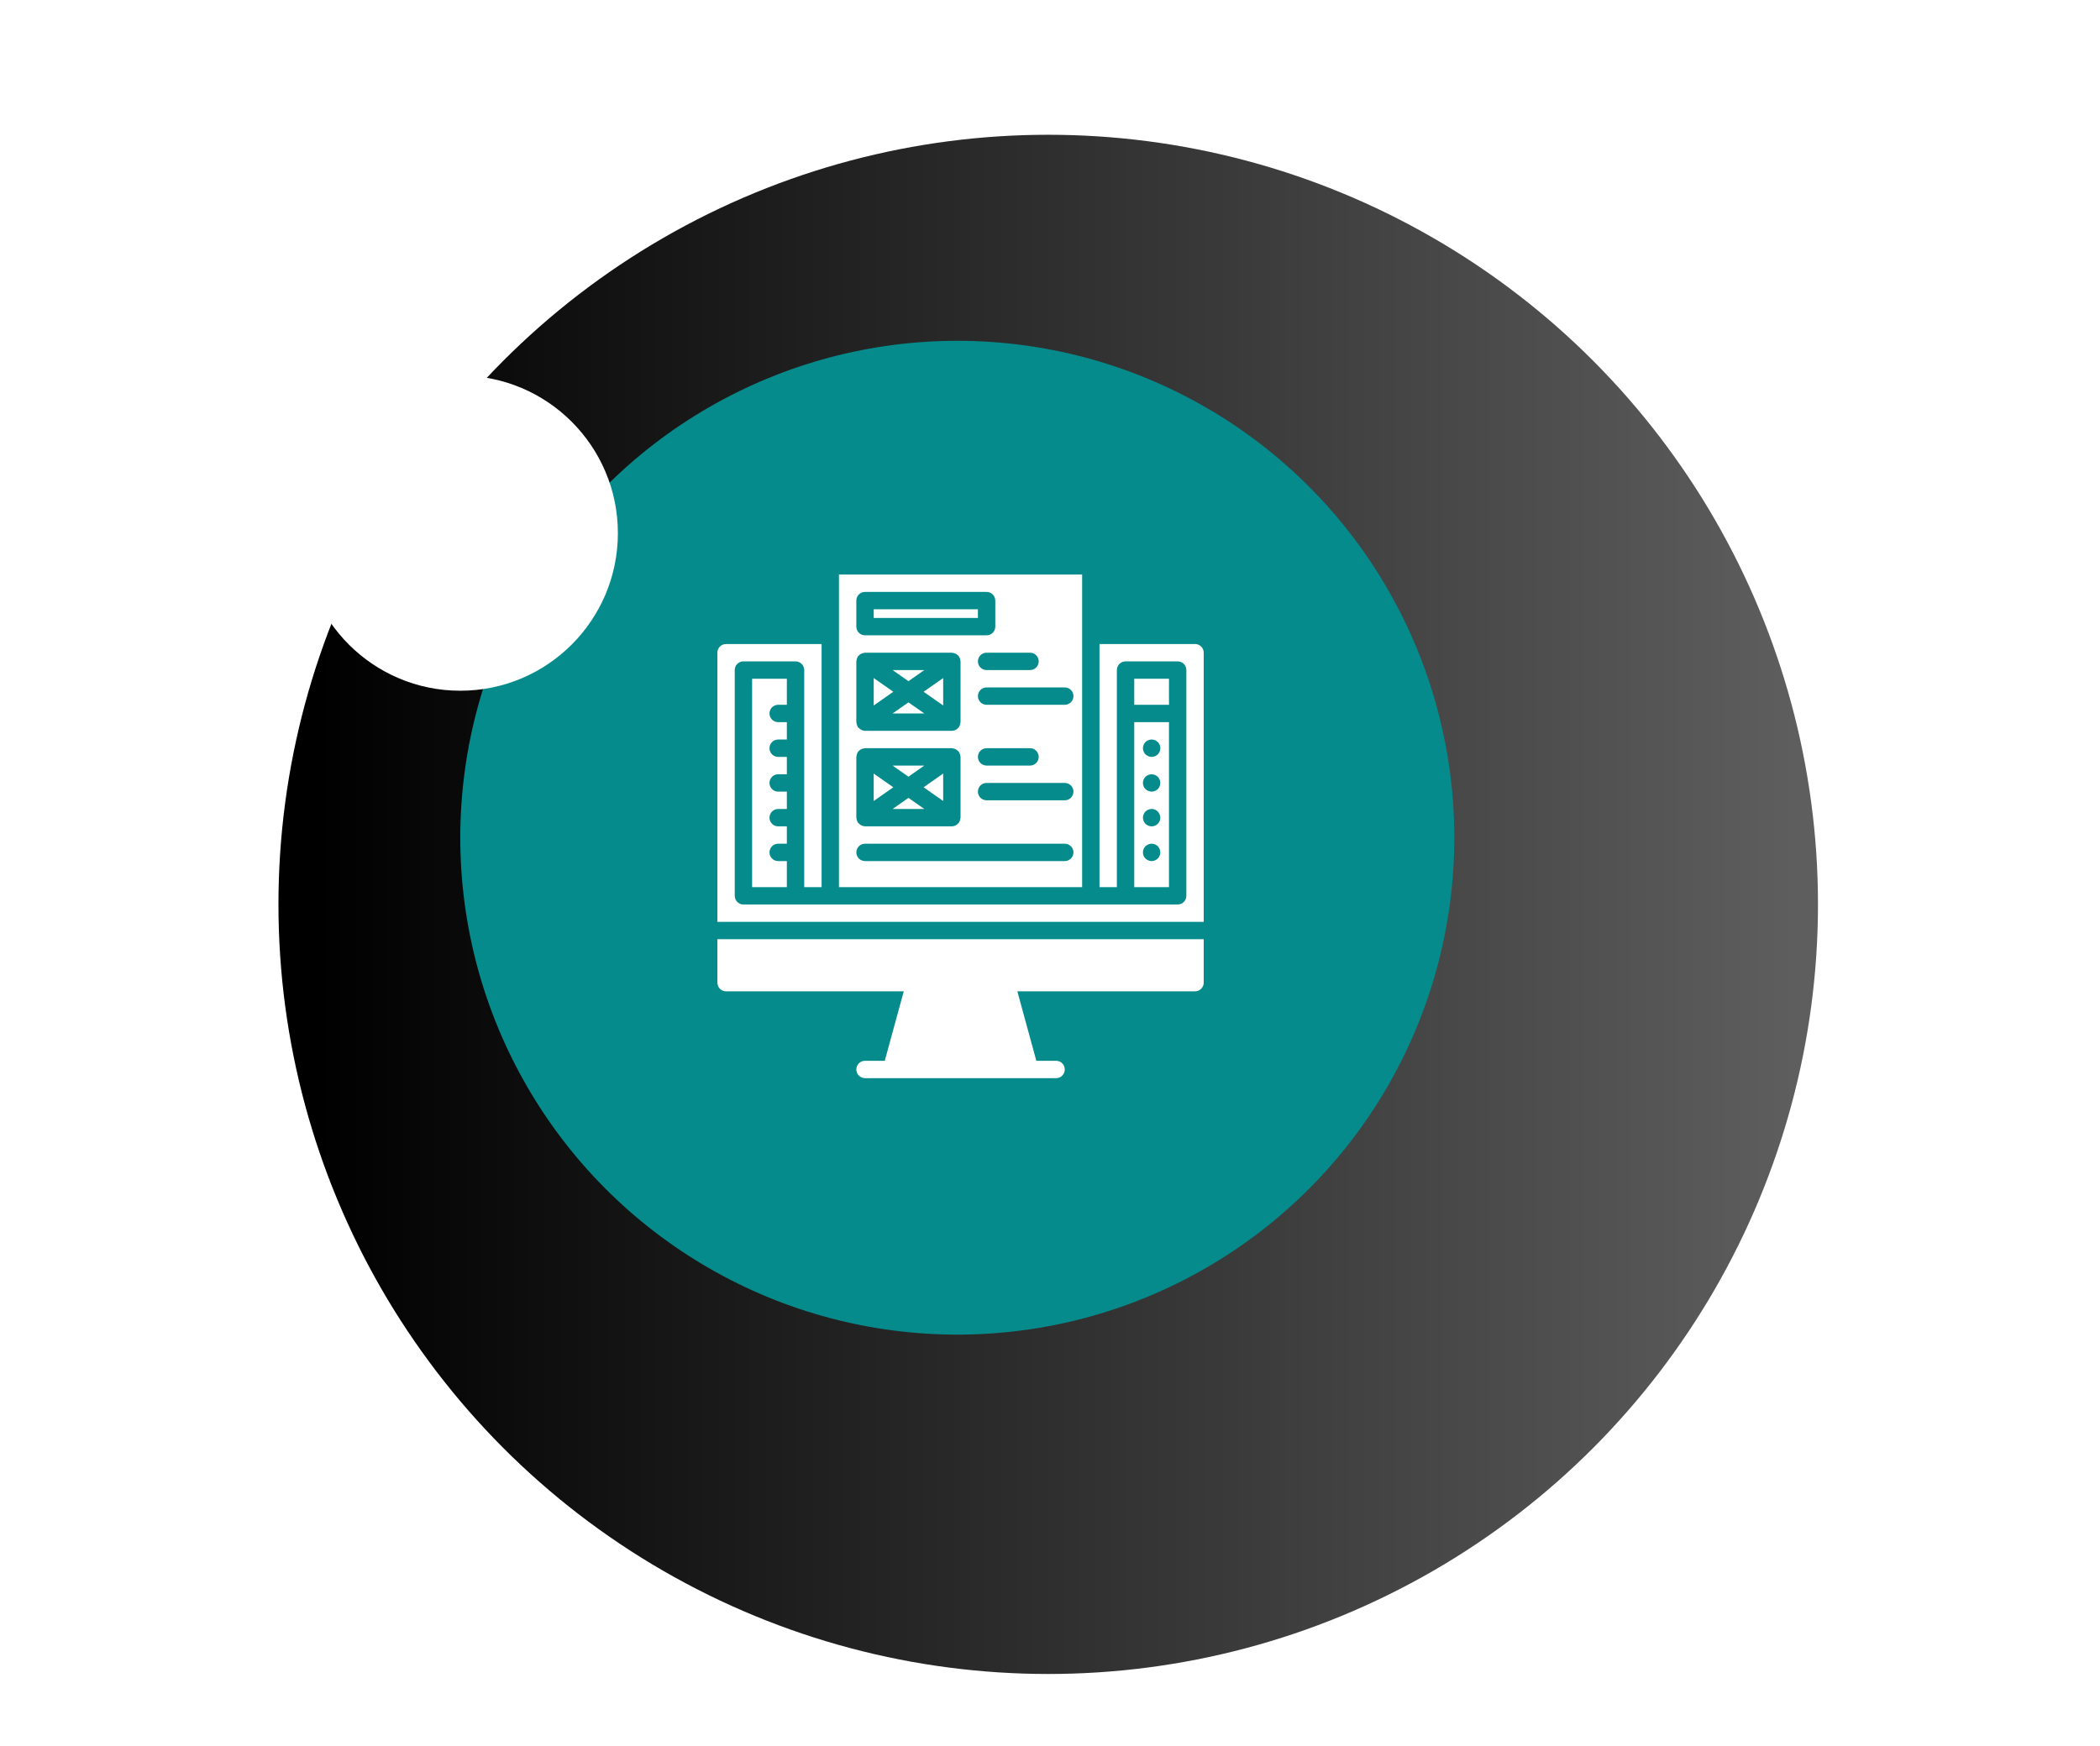 <svg width="362" height="301" viewBox="0 0 362 301" fill="none" xmlns="http://www.w3.org/2000/svg">
<path d="M150.426 -4.97715e-06C67.348 -2.22835e-06 3.88915e-06 67.348 8.68666e-06 150.426C1.34842e-05 233.504 67.348 300.851 150.426 300.851L294 300.851C331.555 300.851 362 270.407 362 232.851L362 168.133C362 75.275 286.724 -9.48688e-06 193.867 -6.4145e-06L150.426 -4.97715e-06Z" fill="white"/>
<circle cx="180.693" cy="155.929" r="132.693" fill="url(#paint0_linear_138_129)"/>
<circle cx="165.02" cy="144.436" r="85.675" fill="url(#paint1_linear_138_129)"/>
<path d="M162.586 138.103V133.375L159.208 135.739L162.586 138.103Z" fill="white"/>
<path d="M186.539 99.061H144.621V152.956H186.539V99.061ZM179.054 114.032C179.054 114.858 178.384 115.529 177.557 115.529H170.071C169.245 115.529 168.574 114.859 168.574 114.032C168.574 113.205 169.244 112.534 170.071 112.534H177.557C178.384 112.534 179.054 113.205 179.054 114.032ZM147.615 103.552C147.615 102.725 148.285 102.055 149.112 102.055H170.071C170.898 102.055 171.569 102.725 171.569 103.552V108.043C171.569 108.87 170.898 109.54 170.071 109.54H149.112C148.286 109.54 147.615 108.87 147.615 108.043V103.552ZM147.615 114.032C147.623 113.982 147.633 113.932 147.645 113.883C147.664 113.682 147.725 113.487 147.825 113.312C147.843 113.265 147.863 113.218 147.886 113.173C147.911 113.137 147.949 113.119 147.977 113.086C148.234 112.788 148.595 112.6 148.986 112.56C149.03 112.556 149.067 112.535 149.112 112.535H164.083C164.128 112.535 164.165 112.556 164.209 112.56C164.309 112.57 164.408 112.59 164.504 112.62C164.781 112.705 165.029 112.866 165.218 113.086C165.245 113.119 165.284 113.138 165.31 113.174C165.332 113.219 165.352 113.265 165.37 113.312C165.47 113.488 165.531 113.682 165.55 113.883C165.563 113.932 165.573 113.982 165.58 114.032V124.511C165.573 124.562 165.563 124.611 165.55 124.66C165.531 124.861 165.47 125.056 165.37 125.231C165.352 125.279 165.332 125.325 165.31 125.37C165.288 125.4 165.253 125.411 165.23 125.439C164.954 125.793 164.532 126.003 164.083 126.009H149.112C148.668 125.984 148.254 125.778 147.965 125.439C147.942 125.411 147.907 125.4 147.886 125.37C147.863 125.325 147.843 125.279 147.825 125.231C147.725 125.056 147.664 124.861 147.645 124.66C147.633 124.611 147.623 124.562 147.615 124.511V114.032ZM147.615 130.499C147.623 130.449 147.633 130.4 147.645 130.351C147.664 130.15 147.725 129.955 147.825 129.78C147.843 129.732 147.863 129.686 147.886 129.641C147.911 129.605 147.949 129.587 147.977 129.554C148.106 129.408 148.258 129.285 148.427 129.189C148.512 129.146 148.6 129.112 148.691 129.087C148.787 129.057 148.887 129.037 148.987 129.028C149.03 129.024 149.068 129.002 149.112 129.002H164.083C164.127 129.002 164.165 129.024 164.208 129.028C164.6 129.067 164.961 129.255 165.218 129.554C165.246 129.587 165.284 129.605 165.31 129.641C165.332 129.686 165.353 129.733 165.37 129.78C165.47 129.955 165.531 130.15 165.55 130.351C165.563 130.4 165.573 130.449 165.58 130.5V140.979C165.573 141.029 165.563 141.079 165.55 141.128C165.531 141.329 165.47 141.523 165.37 141.699C165.352 141.746 165.332 141.792 165.31 141.837C165.288 141.868 165.253 141.878 165.23 141.907C164.954 142.261 164.532 142.47 164.083 142.476H149.112C148.668 142.451 148.254 142.245 147.966 141.907C147.943 141.879 147.907 141.868 147.886 141.837C147.863 141.792 147.843 141.746 147.826 141.699C147.726 141.523 147.664 141.329 147.646 141.128C147.633 141.079 147.623 141.029 147.615 140.979V130.499H147.615ZM183.545 148.464H149.112C148.286 148.464 147.615 147.794 147.615 146.967C147.615 146.14 148.285 145.47 149.112 145.47H183.545C184.372 145.47 185.042 146.14 185.042 146.967C185.042 147.794 184.372 148.464 183.545 148.464ZM183.545 137.985H170.071C169.245 137.985 168.574 137.315 168.574 136.488C168.574 135.661 169.245 134.991 170.071 134.991H183.545C184.372 134.991 185.042 135.661 185.042 136.488C185.042 137.315 184.372 137.985 183.545 137.985ZM168.574 130.499C168.574 129.673 169.245 129.002 170.071 129.002H177.557C178.384 129.002 179.054 129.672 179.054 130.499C179.054 131.326 178.384 131.997 177.557 131.997H170.071C169.245 131.997 168.574 131.326 168.574 130.499ZM183.545 121.517H170.071C169.245 121.517 168.574 120.847 168.574 120.02C168.574 119.193 169.245 118.523 170.071 118.523H183.545C184.372 118.523 185.042 119.193 185.042 120.02C185.042 120.847 184.372 121.517 183.545 121.517Z" fill="white"/>
<path d="M150.61 133.375V138.103L153.987 135.739L150.61 133.375Z" fill="white"/>
<path d="M159.335 131.997H153.861L156.598 133.911L159.335 131.997Z" fill="white"/>
<path d="M150.61 116.907V121.635L153.987 119.271L150.61 116.907Z" fill="white"/>
<path d="M153.861 123.014H159.335L156.598 121.099L153.861 123.014Z" fill="white"/>
<path d="M168.575 105.049H150.61V106.546H168.575V105.049Z" fill="white"/>
<path d="M159.335 115.529H153.861L156.598 117.443L159.335 115.529Z" fill="white"/>
<path d="M162.586 121.635V116.907L159.208 119.271L162.586 121.635Z" fill="white"/>
<path d="M153.861 139.482H159.335L156.598 137.567L153.861 139.482Z" fill="white"/>
<path d="M195.522 152.956H201.511V124.511H195.522V152.956ZM197.139 128.433C197.276 128.058 197.572 127.762 197.947 127.625C198.505 127.39 199.149 127.514 199.58 127.94C200.011 128.368 200.141 129.015 199.908 129.577C199.675 130.138 199.125 130.503 198.517 130.499C198.32 130.505 198.125 130.464 197.947 130.38C197.766 130.303 197.599 130.197 197.454 130.065C197.181 129.778 197.025 129.399 197.02 129.002C197.022 128.807 197.062 128.613 197.139 128.433ZM197.454 133.928C197.599 133.795 197.766 133.689 197.947 133.613C198.506 133.393 199.142 133.516 199.58 133.928C199.644 133.999 199.704 134.074 199.759 134.152C199.815 134.235 199.861 134.326 199.894 134.421C199.937 134.506 199.967 134.597 199.984 134.691C200 134.79 200.01 134.89 200.014 134.991C200.017 135.389 199.861 135.772 199.579 136.053C199.298 136.335 198.915 136.491 198.517 136.488C198.321 136.485 198.127 136.445 197.947 136.368C197.766 136.292 197.599 136.185 197.454 136.053C196.875 135.463 196.875 134.518 197.454 133.928ZM197.139 140.41C197.276 140.034 197.572 139.739 197.947 139.601C198.505 139.367 199.149 139.491 199.58 139.916C199.712 140.062 199.818 140.229 199.894 140.41C199.978 140.587 200.019 140.782 200.014 140.979C200.018 141.377 199.861 141.76 199.58 142.042C199.298 142.323 198.915 142.48 198.517 142.476C198.32 142.481 198.125 142.44 197.947 142.356C197.766 142.28 197.599 142.174 197.454 142.042C197.181 141.755 197.025 141.375 197.02 140.979C197.022 140.783 197.062 140.59 197.139 140.41ZM197.454 145.904C197.599 145.772 197.766 145.666 197.947 145.589C198.505 145.355 199.149 145.479 199.58 145.904C199.853 146.192 200.008 146.571 200.014 146.967C200.011 147.068 200.001 147.168 199.984 147.266C199.967 147.36 199.937 147.451 199.894 147.536C199.861 147.632 199.815 147.722 199.759 147.806C199.704 147.884 199.644 147.959 199.58 148.03C199.292 148.304 198.913 148.459 198.517 148.465C198.321 148.462 198.127 148.422 197.947 148.345C197.766 148.269 197.599 148.162 197.454 148.03C196.875 147.44 196.875 146.495 197.454 145.904Z" fill="white"/>
<path d="M206.002 111.038H189.534V152.956H192.528V115.529C192.528 114.702 193.198 114.032 194.025 114.032H203.008C203.834 114.032 204.505 114.702 204.505 115.529V154.453C204.505 155.279 203.835 155.95 203.008 155.95H128.153C127.327 155.95 126.656 155.28 126.656 154.453V115.529C126.656 114.702 127.326 114.032 128.153 114.032H137.136C137.963 114.032 138.633 114.702 138.633 115.529V152.956H141.627V111.038H125.159C124.333 111.039 123.663 111.708 123.662 112.535V158.944H207.499V112.535C207.498 111.708 206.828 111.039 206.002 111.038Z" fill="white"/>
<path d="M201.511 117.026H195.522V121.517H201.511V117.026Z" fill="white"/>
<path d="M123.663 169.424C123.664 170.25 124.333 170.92 125.16 170.921H155.791L152.516 182.897H149.113C148.286 182.897 147.616 183.568 147.616 184.395C147.616 185.221 148.286 185.892 149.113 185.892H182.049C182.875 185.892 183.546 185.222 183.546 184.395C183.546 183.568 182.876 182.897 182.049 182.897H178.645L175.371 170.921H206.002C206.828 170.92 207.498 170.25 207.499 169.424V161.938H123.663V169.424Z" fill="white"/>
<path d="M134.141 121.517H135.638V117.026H129.65V152.956H135.638V148.464H134.141C133.314 148.464 132.644 147.794 132.644 146.967C132.644 146.141 133.314 145.47 134.141 145.47H135.638V142.476H134.141C133.314 142.476 132.644 141.806 132.644 140.979C132.644 140.152 133.314 139.482 134.141 139.482H135.638V136.488H134.141C133.314 136.488 132.644 135.818 132.644 134.991C132.644 134.164 133.314 133.494 134.141 133.494H135.638V130.5H134.141C133.314 130.5 132.644 129.829 132.644 129.002C132.644 128.176 133.314 127.505 134.141 127.505H135.638V124.511H134.141C133.314 124.511 132.644 123.841 132.644 123.014C132.644 122.187 133.314 121.517 134.141 121.517Z" fill="white"/>
<g filter="url(#filter0_d_138_129)">
<circle cx="79.345" cy="85.926" r="27.165" fill="white"/>
</g>
<defs>
<filter id="filter0_d_138_129" x="27.18" y="39.761" width="104.331" height="104.331" filterUnits="userSpaceOnUse" color-interpolation-filters="sRGB">
<feFlood flood-opacity="0" result="BackgroundImageFix"/>
<feColorMatrix in="SourceAlpha" type="matrix" values="0 0 0 0 0 0 0 0 0 0 0 0 0 0 0 0 0 0 127 0" result="hardAlpha"/>
<feOffset dy="6"/>
<feGaussianBlur stdDeviation="12.5"/>
<feColorMatrix type="matrix" values="0 0 0 0 0.02 0 0 0 0 0.545 0 0 0 0 0.549 0 0 0 0.4 0"/>
<feBlend mode="normal" in2="BackgroundImageFix" result="effect1_dropShadow_138_129"/>
<feBlend mode="normal" in="SourceGraphic" in2="effect1_dropShadow_138_129" result="shape"/>
</filter>
<linearGradient id="paint0_linear_138_129" x1="54.635" y1="23.237" x2="309.699" y2="23.237" gradientUnits="userSpaceOnUse">
<stop/>
<stop offset="1" stop-color="#5E5E5E"/>
</linearGradient>
<linearGradient id="paint1_linear_138_129" x1="85.134" y1="58.76" x2="250.696" y2="58.76" gradientUnits="userSpaceOnUse">
<stop stop-color="#058B8C"/>
<stop offset="1" stop-color="#058B8C"/>
</linearGradient>
</defs>
</svg>
